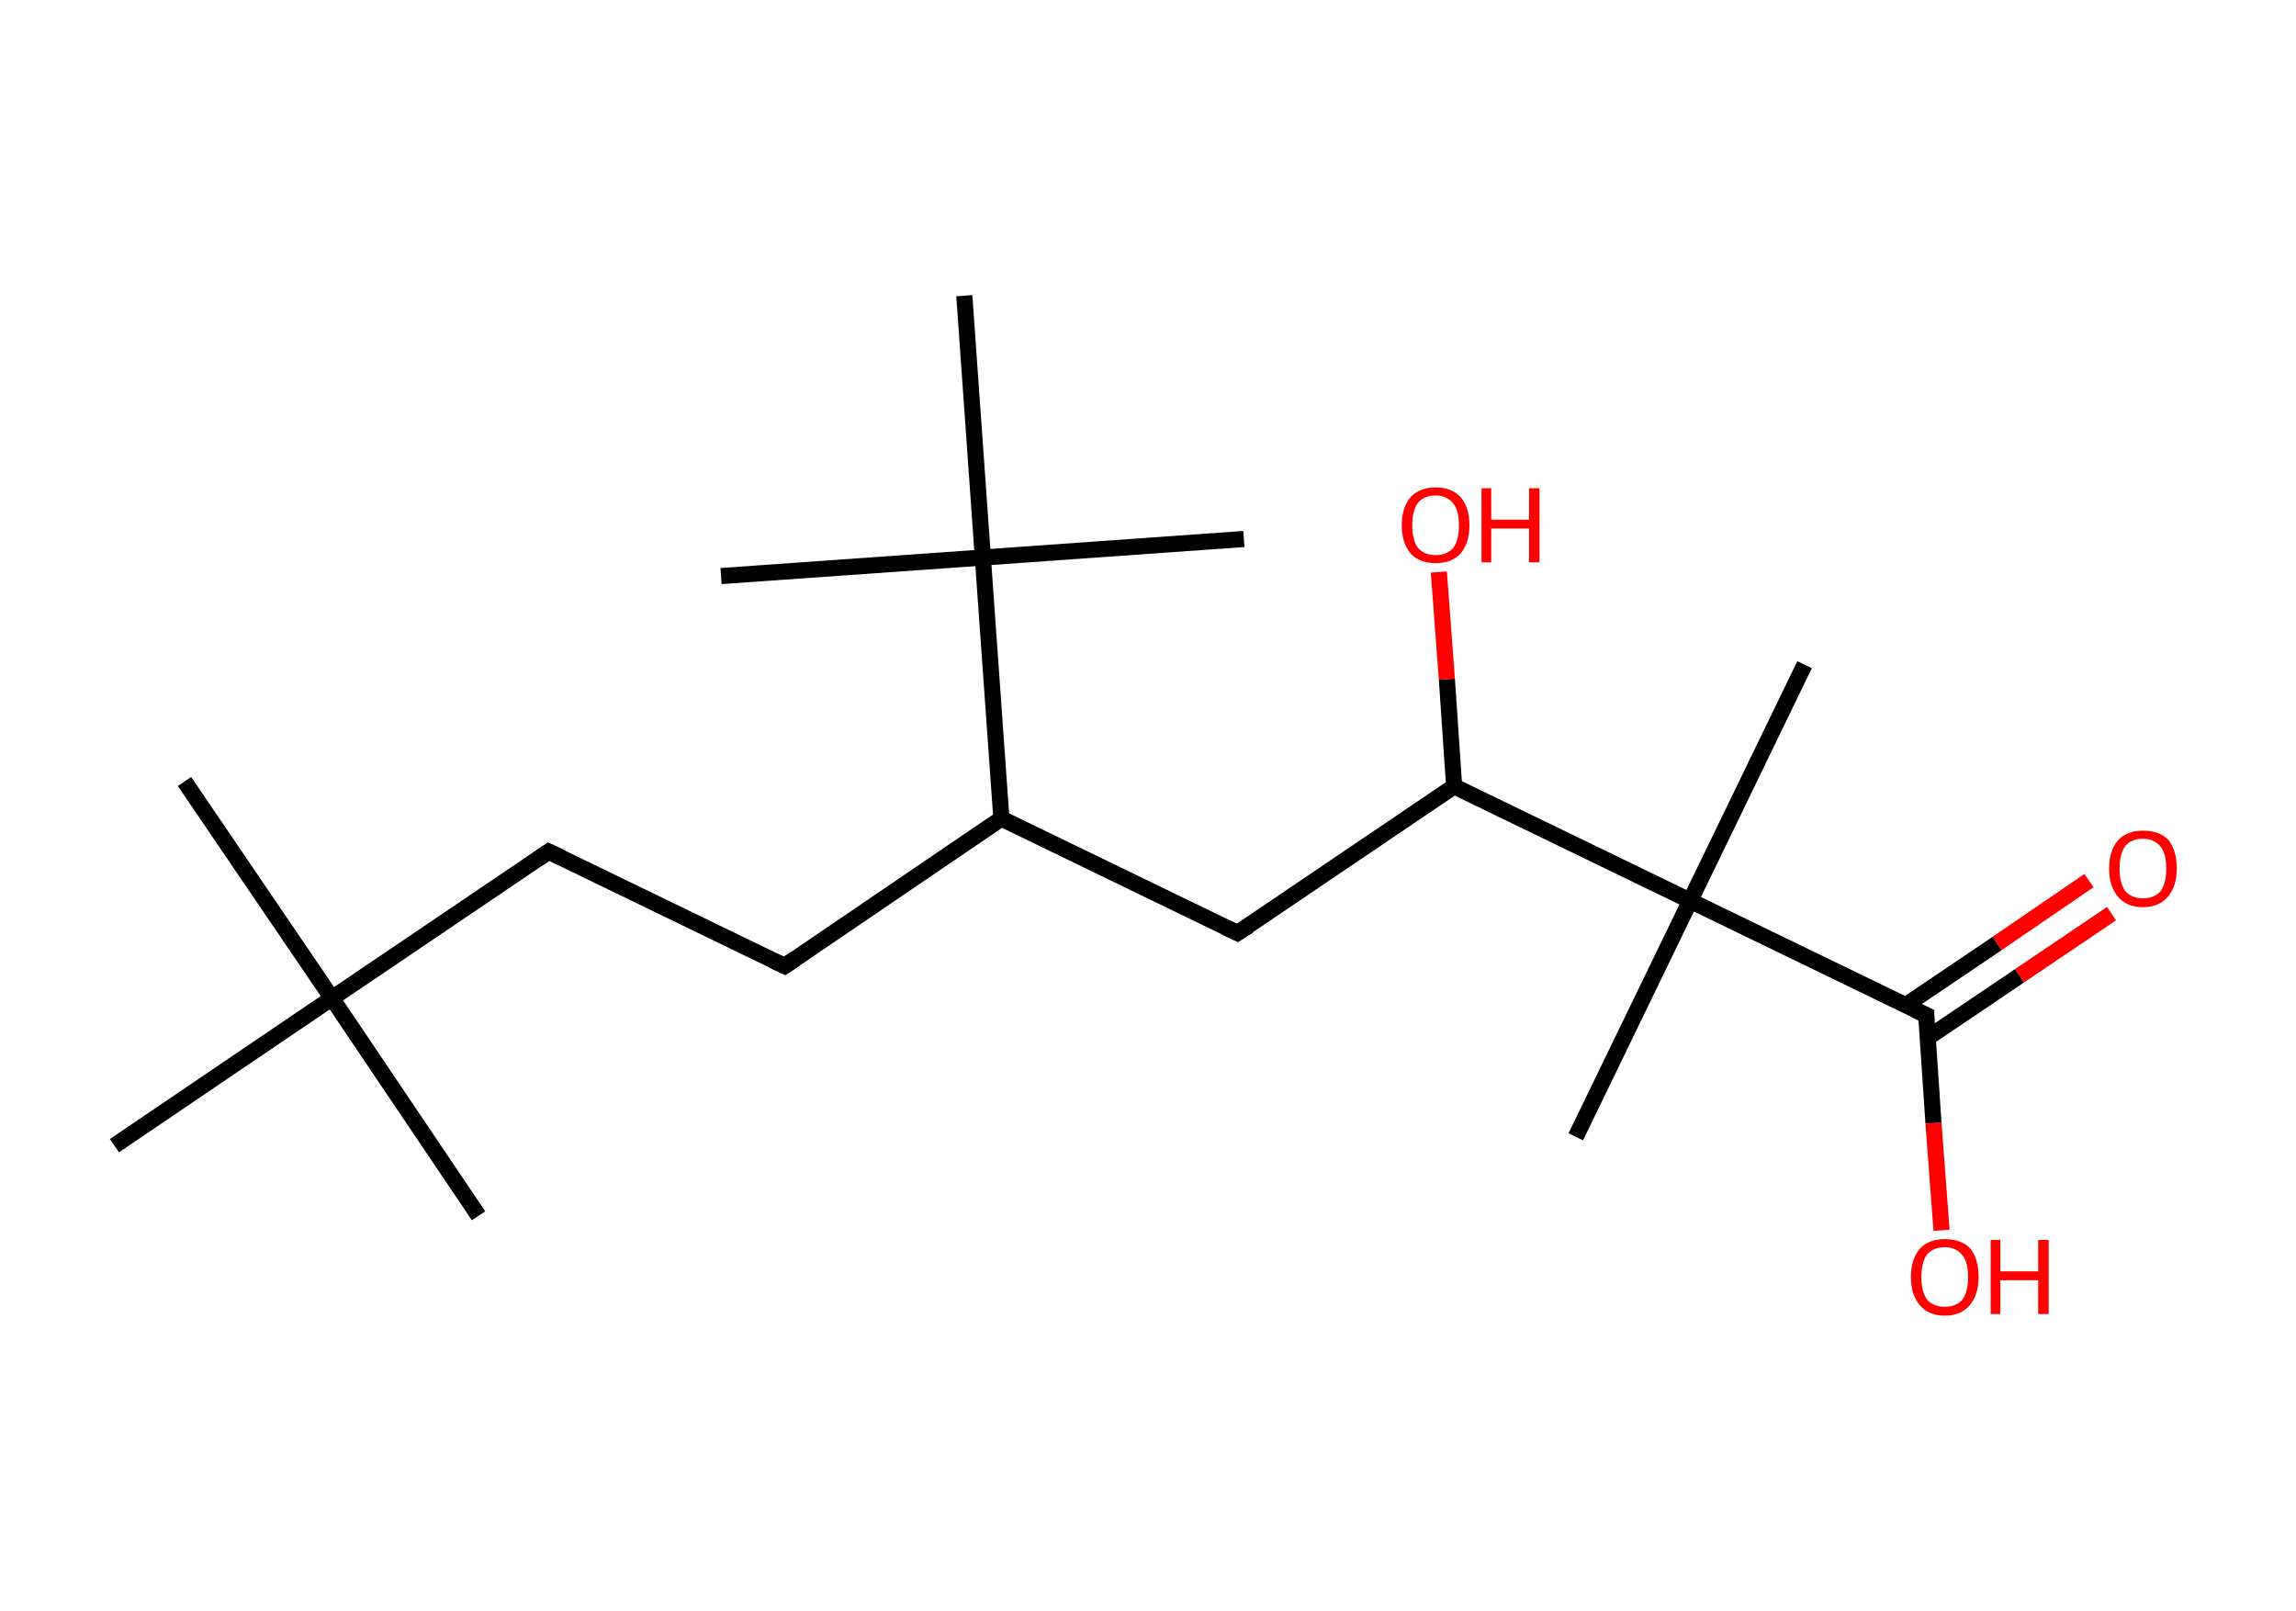 <?xml version='1.0' encoding='ASCII' standalone='yes'?>
<svg xmlns="http://www.w3.org/2000/svg" xmlns:rdkit="http://www.rdkit.org/xml" xmlns:xlink="http://www.w3.org/1999/xlink" version="1.1" baseProfile="full" xml:space="preserve" width="285px" height="200px" viewBox="0 0 285 200">
<!-- END OF HEADER -->
<rect style="opacity:1.0;fill:#FFFFFF;stroke:none" width="285.0" height="200.0" x="0.0" y="0.0"> </rect>
<path class="bond-0 atom-0 atom-1" d="M 22.9,97.0 L 41.2,123.9" style="fill:none;fill-rule:evenodd;stroke:#000000;stroke-width:2.0px;stroke-linecap:butt;stroke-linejoin:miter;stroke-opacity:1"/>
<path class="bond-1 atom-1 atom-2" d="M 41.2,123.9 L 59.4,150.9" style="fill:none;fill-rule:evenodd;stroke:#000000;stroke-width:2.0px;stroke-linecap:butt;stroke-linejoin:miter;stroke-opacity:1"/>
<path class="bond-2 atom-1 atom-3" d="M 41.2,123.9 L 14.2,142.2" style="fill:none;fill-rule:evenodd;stroke:#000000;stroke-width:2.0px;stroke-linecap:butt;stroke-linejoin:miter;stroke-opacity:1"/>
<path class="bond-3 atom-1 atom-4" d="M 41.2,123.9 L 68.1,105.7" style="fill:none;fill-rule:evenodd;stroke:#000000;stroke-width:2.0px;stroke-linecap:butt;stroke-linejoin:miter;stroke-opacity:1"/>
<path class="bond-4 atom-4 atom-5" d="M 68.1,105.7 L 97.4,119.9" style="fill:none;fill-rule:evenodd;stroke:#000000;stroke-width:2.0px;stroke-linecap:butt;stroke-linejoin:miter;stroke-opacity:1"/>
<path class="bond-5 atom-5 atom-6" d="M 97.4,119.9 L 124.3,101.6" style="fill:none;fill-rule:evenodd;stroke:#000000;stroke-width:2.0px;stroke-linecap:butt;stroke-linejoin:miter;stroke-opacity:1"/>
<path class="bond-6 atom-6 atom-7" d="M 124.3,101.6 L 153.6,115.8" style="fill:none;fill-rule:evenodd;stroke:#000000;stroke-width:2.0px;stroke-linecap:butt;stroke-linejoin:miter;stroke-opacity:1"/>
<path class="bond-7 atom-7 atom-8" d="M 153.6,115.8 L 180.5,97.6" style="fill:none;fill-rule:evenodd;stroke:#000000;stroke-width:2.0px;stroke-linecap:butt;stroke-linejoin:miter;stroke-opacity:1"/>
<path class="bond-8 atom-8 atom-9" d="M 180.5,97.6 L 179.6,84.3" style="fill:none;fill-rule:evenodd;stroke:#000000;stroke-width:2.0px;stroke-linecap:butt;stroke-linejoin:miter;stroke-opacity:1"/>
<path class="bond-8 atom-8 atom-9" d="M 179.6,84.3 L 178.6,71.0" style="fill:none;fill-rule:evenodd;stroke:#FF0000;stroke-width:2.0px;stroke-linecap:butt;stroke-linejoin:miter;stroke-opacity:1"/>
<path class="bond-9 atom-8 atom-10" d="M 180.5,97.6 L 209.8,111.8" style="fill:none;fill-rule:evenodd;stroke:#000000;stroke-width:2.0px;stroke-linecap:butt;stroke-linejoin:miter;stroke-opacity:1"/>
<path class="bond-10 atom-10 atom-11" d="M 209.8,111.8 L 195.6,141.1" style="fill:none;fill-rule:evenodd;stroke:#000000;stroke-width:2.0px;stroke-linecap:butt;stroke-linejoin:miter;stroke-opacity:1"/>
<path class="bond-11 atom-10 atom-12" d="M 209.8,111.8 L 224.0,82.5" style="fill:none;fill-rule:evenodd;stroke:#000000;stroke-width:2.0px;stroke-linecap:butt;stroke-linejoin:miter;stroke-opacity:1"/>
<path class="bond-12 atom-10 atom-13" d="M 209.8,111.8 L 239.1,126.0" style="fill:none;fill-rule:evenodd;stroke:#000000;stroke-width:2.0px;stroke-linecap:butt;stroke-linejoin:miter;stroke-opacity:1"/>
<path class="bond-13 atom-13 atom-14" d="M 239.3,128.8 L 250.7,121.1" style="fill:none;fill-rule:evenodd;stroke:#000000;stroke-width:2.0px;stroke-linecap:butt;stroke-linejoin:miter;stroke-opacity:1"/>
<path class="bond-13 atom-13 atom-14" d="M 250.7,121.1 L 262.1,113.4" style="fill:none;fill-rule:evenodd;stroke:#FF0000;stroke-width:2.0px;stroke-linecap:butt;stroke-linejoin:miter;stroke-opacity:1"/>
<path class="bond-13 atom-13 atom-14" d="M 236.5,124.8 L 247.9,117.1" style="fill:none;fill-rule:evenodd;stroke:#000000;stroke-width:2.0px;stroke-linecap:butt;stroke-linejoin:miter;stroke-opacity:1"/>
<path class="bond-13 atom-13 atom-14" d="M 247.9,117.1 L 259.3,109.3" style="fill:none;fill-rule:evenodd;stroke:#FF0000;stroke-width:2.0px;stroke-linecap:butt;stroke-linejoin:miter;stroke-opacity:1"/>
<path class="bond-14 atom-13 atom-15" d="M 239.1,126.0 L 240.0,139.4" style="fill:none;fill-rule:evenodd;stroke:#000000;stroke-width:2.0px;stroke-linecap:butt;stroke-linejoin:miter;stroke-opacity:1"/>
<path class="bond-14 atom-13 atom-15" d="M 240.0,139.4 L 241.0,152.7" style="fill:none;fill-rule:evenodd;stroke:#FF0000;stroke-width:2.0px;stroke-linecap:butt;stroke-linejoin:miter;stroke-opacity:1"/>
<path class="bond-15 atom-6 atom-16" d="M 124.3,101.6 L 122.0,69.2" style="fill:none;fill-rule:evenodd;stroke:#000000;stroke-width:2.0px;stroke-linecap:butt;stroke-linejoin:miter;stroke-opacity:1"/>
<path class="bond-16 atom-16 atom-17" d="M 122.0,69.2 L 154.4,66.9" style="fill:none;fill-rule:evenodd;stroke:#000000;stroke-width:2.0px;stroke-linecap:butt;stroke-linejoin:miter;stroke-opacity:1"/>
<path class="bond-17 atom-16 atom-18" d="M 122.0,69.2 L 89.5,71.5" style="fill:none;fill-rule:evenodd;stroke:#000000;stroke-width:2.0px;stroke-linecap:butt;stroke-linejoin:miter;stroke-opacity:1"/>
<path class="bond-18 atom-16 atom-19" d="M 122.0,69.2 L 119.7,36.7" style="fill:none;fill-rule:evenodd;stroke:#000000;stroke-width:2.0px;stroke-linecap:butt;stroke-linejoin:miter;stroke-opacity:1"/>
<path d="M 66.8,106.6 L 68.1,105.7 L 69.6,106.4" style="fill:none;stroke:#000000;stroke-width:2.0px;stroke-linecap:butt;stroke-linejoin:miter;stroke-opacity:1;"/>
<path d="M 95.9,119.2 L 97.4,119.9 L 98.7,119.0" style="fill:none;stroke:#000000;stroke-width:2.0px;stroke-linecap:butt;stroke-linejoin:miter;stroke-opacity:1;"/>
<path d="M 152.1,115.1 L 153.6,115.8 L 155.0,114.9" style="fill:none;stroke:#000000;stroke-width:2.0px;stroke-linecap:butt;stroke-linejoin:miter;stroke-opacity:1;"/>
<path d="M 237.6,125.3 L 239.1,126.0 L 239.1,126.7" style="fill:none;stroke:#000000;stroke-width:2.0px;stroke-linecap:butt;stroke-linejoin:miter;stroke-opacity:1;"/>
<path class="atom-9" d="M 174.0 65.2 Q 174.0 63.0, 175.1 61.7 Q 176.2 60.5, 178.2 60.5 Q 180.2 60.5, 181.3 61.7 Q 182.4 63.0, 182.4 65.2 Q 182.4 67.4, 181.3 68.7 Q 180.2 69.9, 178.2 69.9 Q 176.2 69.9, 175.1 68.7 Q 174.0 67.4, 174.0 65.2 M 178.2 68.9 Q 179.6 68.9, 180.4 68.0 Q 181.1 67.0, 181.1 65.2 Q 181.1 63.4, 180.4 62.5 Q 179.6 61.5, 178.2 61.5 Q 176.8 61.5, 176.0 62.4 Q 175.3 63.4, 175.3 65.2 Q 175.3 67.0, 176.0 68.0 Q 176.8 68.9, 178.2 68.9 " fill="#FF0000"/>
<path class="atom-9" d="M 183.9 60.6 L 185.1 60.6 L 185.1 64.5 L 189.8 64.5 L 189.8 60.6 L 191.1 60.6 L 191.1 69.8 L 189.8 69.8 L 189.8 65.6 L 185.1 65.6 L 185.1 69.8 L 183.9 69.8 L 183.9 60.6 " fill="#FF0000"/>
<path class="atom-14" d="M 261.8 107.8 Q 261.8 105.6, 262.9 104.3 Q 264.0 103.1, 266.0 103.1 Q 268.1 103.1, 269.2 104.3 Q 270.2 105.6, 270.2 107.8 Q 270.2 110.0, 269.1 111.3 Q 268.0 112.6, 266.0 112.6 Q 264.0 112.6, 262.9 111.3 Q 261.8 110.0, 261.8 107.8 M 266.0 111.5 Q 267.4 111.5, 268.2 110.6 Q 268.9 109.6, 268.9 107.8 Q 268.9 106.0, 268.2 105.1 Q 267.4 104.1, 266.0 104.1 Q 264.6 104.1, 263.8 105.0 Q 263.1 106.0, 263.1 107.8 Q 263.1 109.6, 263.8 110.6 Q 264.6 111.5, 266.0 111.5 " fill="#FF0000"/>
<path class="atom-15" d="M 237.2 158.5 Q 237.2 156.3, 238.3 155.0 Q 239.4 153.8, 241.4 153.8 Q 243.5 153.8, 244.6 155.0 Q 245.6 156.3, 245.6 158.5 Q 245.6 160.7, 244.5 162.0 Q 243.4 163.3, 241.4 163.3 Q 239.4 163.3, 238.3 162.0 Q 237.2 160.7, 237.2 158.5 M 241.4 162.2 Q 242.8 162.2, 243.6 161.3 Q 244.3 160.3, 244.3 158.5 Q 244.3 156.7, 243.6 155.8 Q 242.8 154.8, 241.4 154.8 Q 240.0 154.8, 239.2 155.7 Q 238.5 156.7, 238.5 158.5 Q 238.5 160.3, 239.2 161.3 Q 240.0 162.2, 241.4 162.2 " fill="#FF0000"/>
<path class="atom-15" d="M 247.1 153.9 L 248.3 153.9 L 248.3 157.8 L 253.0 157.8 L 253.0 153.9 L 254.3 153.9 L 254.3 163.1 L 253.0 163.1 L 253.0 158.9 L 248.3 158.9 L 248.3 163.1 L 247.1 163.1 L 247.1 153.9 " fill="#FF0000"/>
</svg>
